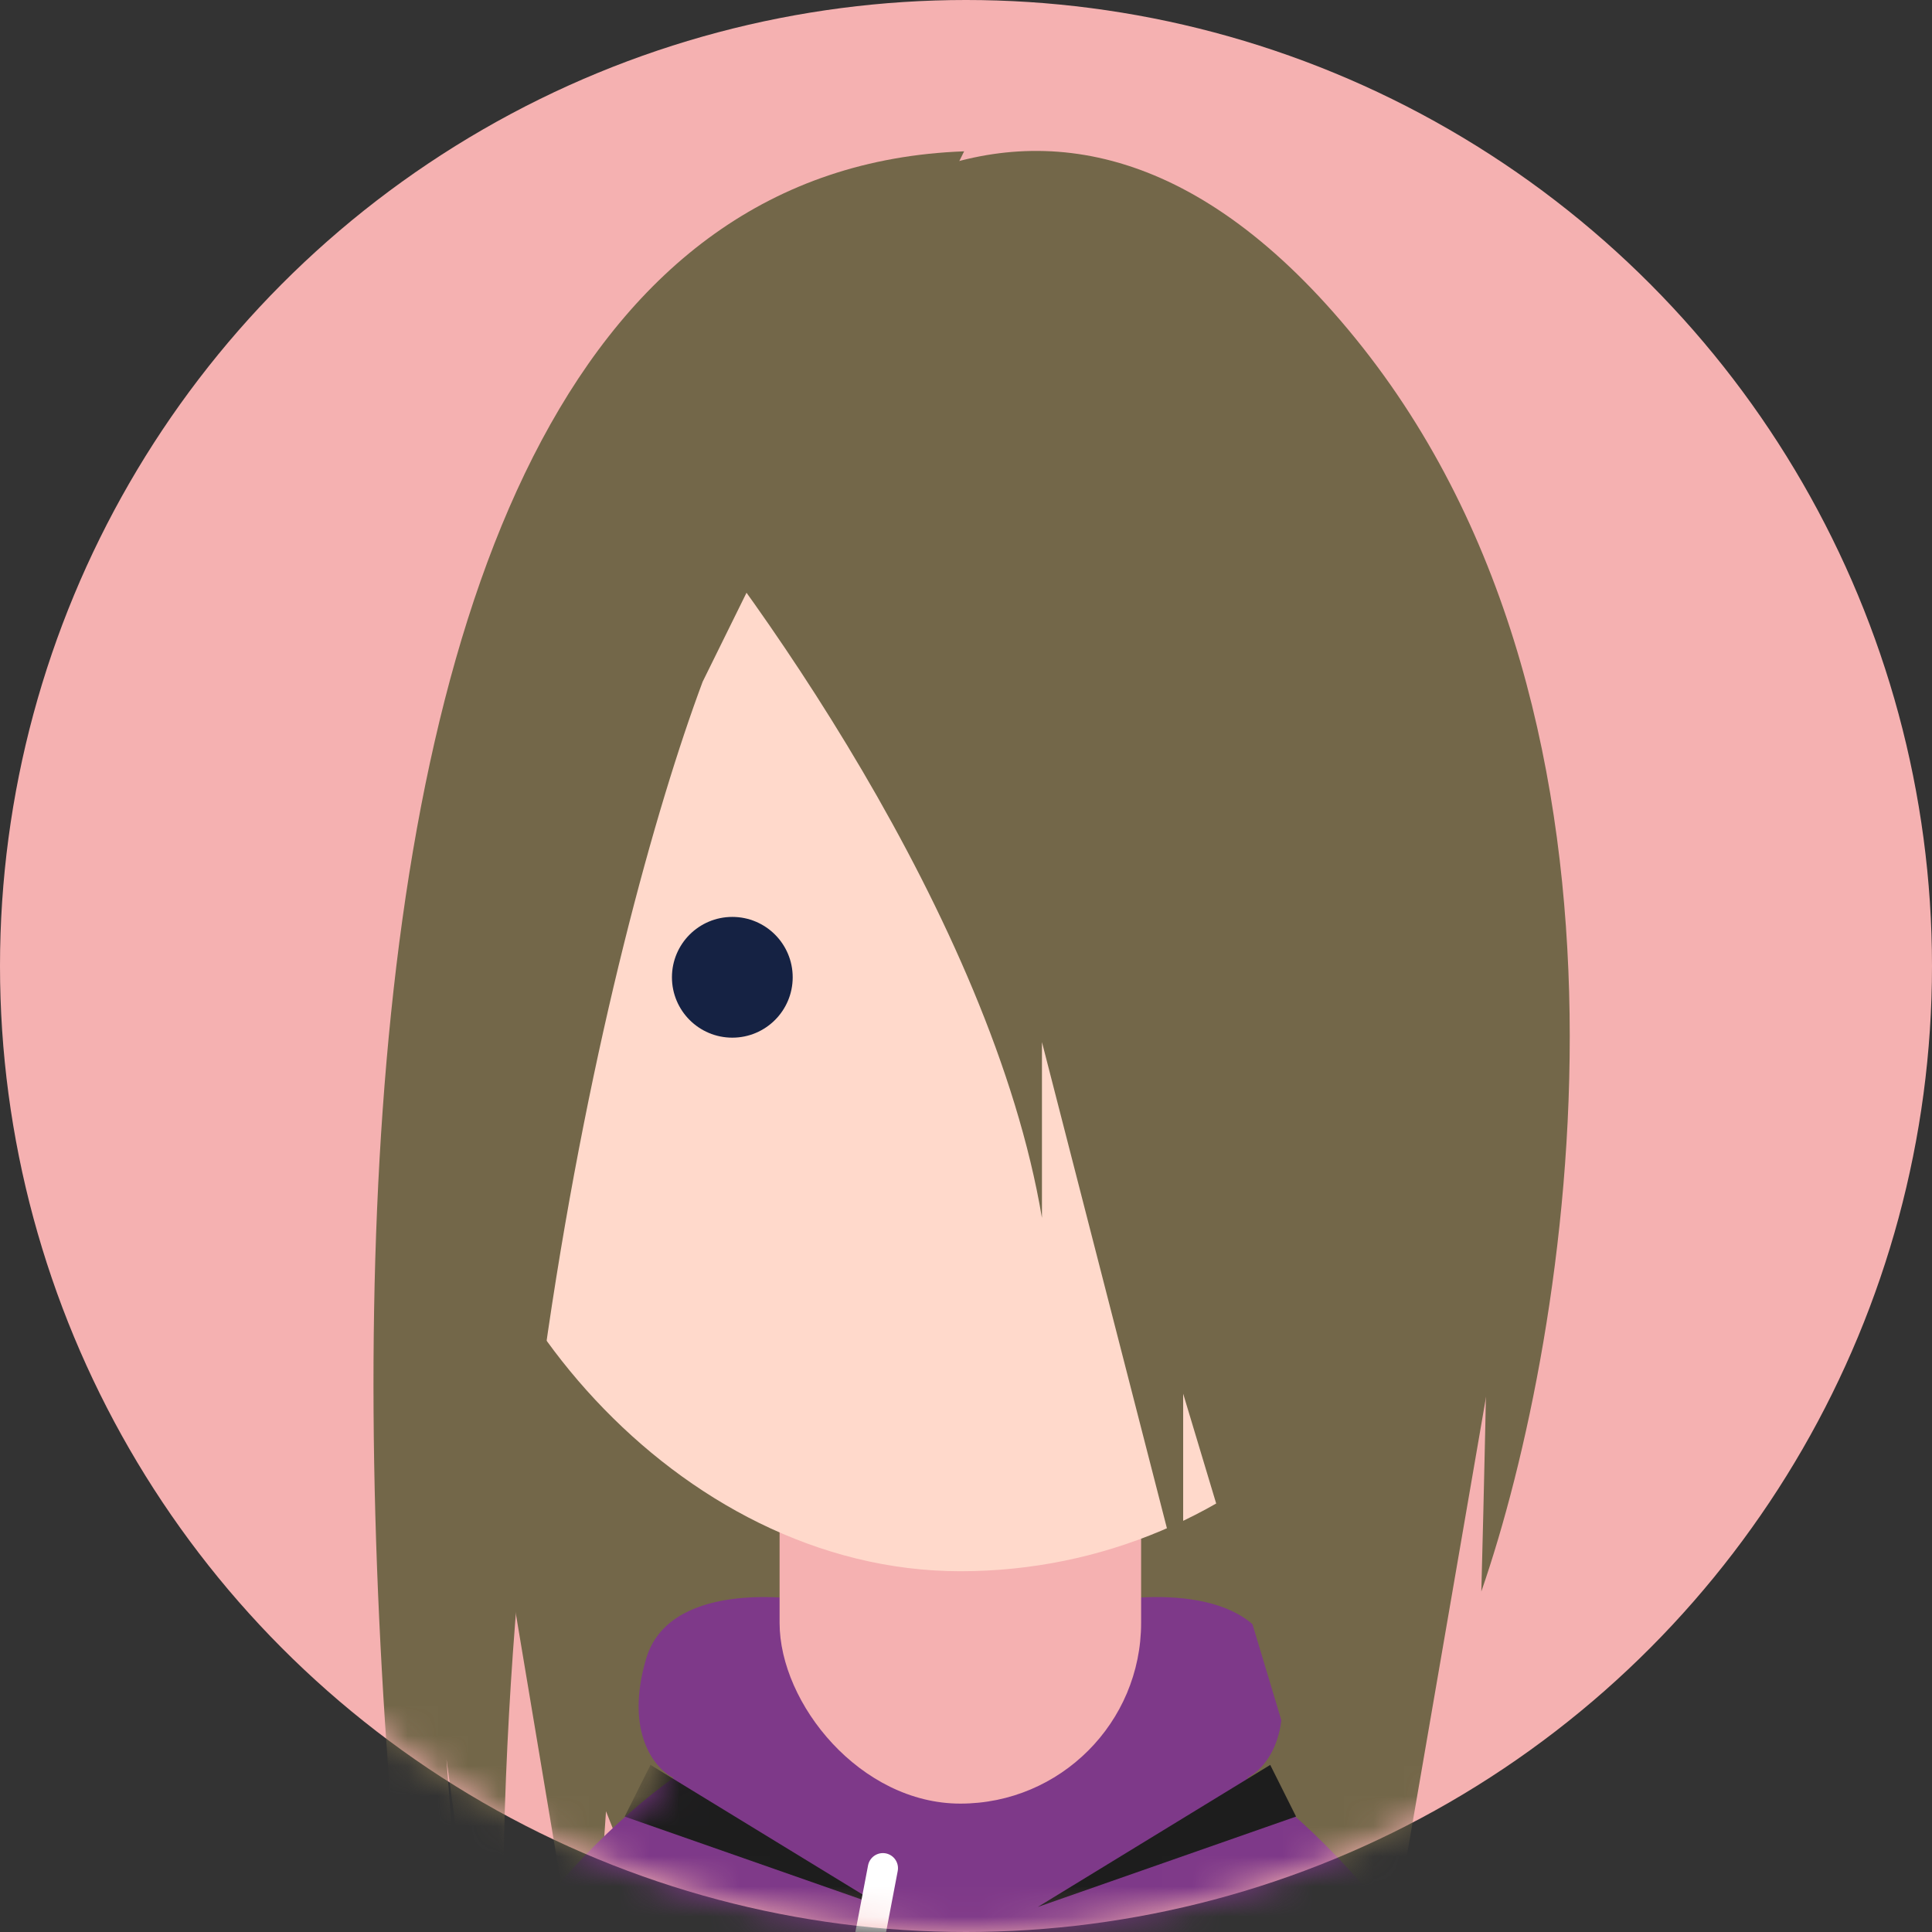 <svg width="64" height="64" viewBox="0 0 64 64" fill="none" xmlns="http://www.w3.org/2000/svg">
<rect x="0" y="0" width="64" height="64" fill="#333333" stroke="none"/>
<circle cx="32" cy="32" r="32" fill="#F5B1B1"/>
<mask id="mask0_77_140" style="mask-type:alpha" maskUnits="userSpaceOnUse" x="0" y="0" width="64" height="64">
<circle cx="32" cy="32" r="32" fill="url(#paint0_linear_77_140)"/>
</mask>
<g mask="url(#mask0_77_140)">
<path d="M19.522 68L14 35L51 36L45.478 68L43.821 63L41.06 75L25.597 74L20.075 60L19.522 68Z" fill="#736749"/>
<path d="M34.38 61.459L36.09 70.441" stroke="white" stroke-linecap="round"/>
<path fill-rule="evenodd" clip-rule="evenodd" d="M35.887 53.191C37.697 52.753 41.499 52.489 42.223 54.946C42.947 57.402 41.921 58.601 41.318 58.894C44.788 61.379 51.275 68.281 49.464 76.001H31.813V54.946L35.887 53.191ZM27.74 53.191C25.93 52.753 22.128 52.49 21.404 54.946C20.68 57.403 21.705 58.601 22.309 58.894C18.839 61.38 12.352 68.281 14.162 76.001H31.813V54.946L27.74 53.191Z" fill="#7E3989"/>
<path d="M34.379 63.17L42.078 58.465L42.934 60.176L34.379 63.17Z" fill="#1D1D1D"/>
<mask id="mask1_77_140" style="mask-type:alpha" maskUnits="userSpaceOnUse" x="13" y="52" width="37" height="25">
<path fill-rule="evenodd" clip-rule="evenodd" d="M35.887 53.191C37.697 52.753 41.499 52.489 42.223 54.946C42.947 57.402 41.921 58.601 41.318 58.894C44.788 61.379 51.275 68.281 49.464 76.001H31.813V54.946L35.887 53.191ZM27.74 53.191C25.93 52.753 22.128 52.49 21.404 54.946C20.68 57.403 21.705 58.601 22.309 58.894C18.839 61.38 12.352 68.281 14.162 76.001H31.813V54.946L27.74 53.191Z" fill="white"/>
</mask>
<g mask="url(#mask1_77_140)">
<path d="M29.247 63.17L21.548 58.465L20.693 60.176L29.247 63.17Z" fill="#1D1D1D"/>
</g>
<path d="M29.247 61.886L27.536 70.868" stroke="white" stroke-linecap="round"/>
<path d="M30.029 45.8C32.411 47.159 34.732 46.664 36.289 44.967" stroke="#EB5757" stroke-linecap="round"/>
<path d="M21.202 25.746C22.341 26.122 25.456 27.15 28.799 28.253" stroke="#152243" stroke-linecap="round"/>
<rect x="25.825" y="41.783" width="11.976" height="17.964" rx="5.988" fill="#F5B1B1"/>
<path d="M43.789 31.518C43.789 35.298 44.568 38.789 47.639 38.789C50.709 38.789 53.627 34.442 53.627 30.663C53.627 26.883 52.42 24.675 49.349 24.675C46.279 24.675 43.789 27.739 43.789 31.518Z" fill="#F5B1B1"/>
<path d="M19.837 31.519C19.837 35.299 19.059 38.79 15.988 38.79C12.917 38.79 10 34.443 10 30.664C10 26.884 11.206 24.676 14.277 24.676C17.348 24.676 19.837 27.74 19.837 31.519Z" fill="#F5B1B1"/>
<rect x="14.705" y="10.133" width="34.217" height="41.916" rx="17.108" fill="#FFD9CB"/>
<circle cx="24.259" cy="32.374" r="2" fill="#152243"/>
<circle cx="39.259" cy="32.374" r="2" fill="#6A3851"/>
<path d="M34.38 24.248C35.663 23.107 39.17 21.51 42.934 24.248" stroke="#6A3851" stroke-linecap="round"/>
<path d="M34.516 40.344C32.852 30.443 24.812 19.232 21 14.864C24.639 8.312 34.516 -1.589 44.912 11.224C55.309 24.037 52.016 44.227 49.071 52.72C49.244 46.168 49.486 34.811 49.071 41.8C48.655 48.789 45.085 56.845 43.352 60L39.194 46.168V52.72L34.516 34.52V40.344Z" fill="#736749"/>
<path d="M17.387 77.427C14.666 53.449 20.179 30.874 23.276 22.583L31.938 5.013C6.209 5.959 11.276 60.956 17.026 88.336L14.79 58.276L17.387 77.427Z" fill="#736749"/>
</g>
<defs>
<linearGradient id="paint0_linear_77_140" x1="32" y1="0" x2="32" y2="64" gradientUnits="userSpaceOnUse">
<stop stop-color="#FFC1C2"/>
<stop offset="1" stop-color="#E97C7C"/>
</linearGradient>
</defs>
</svg>
